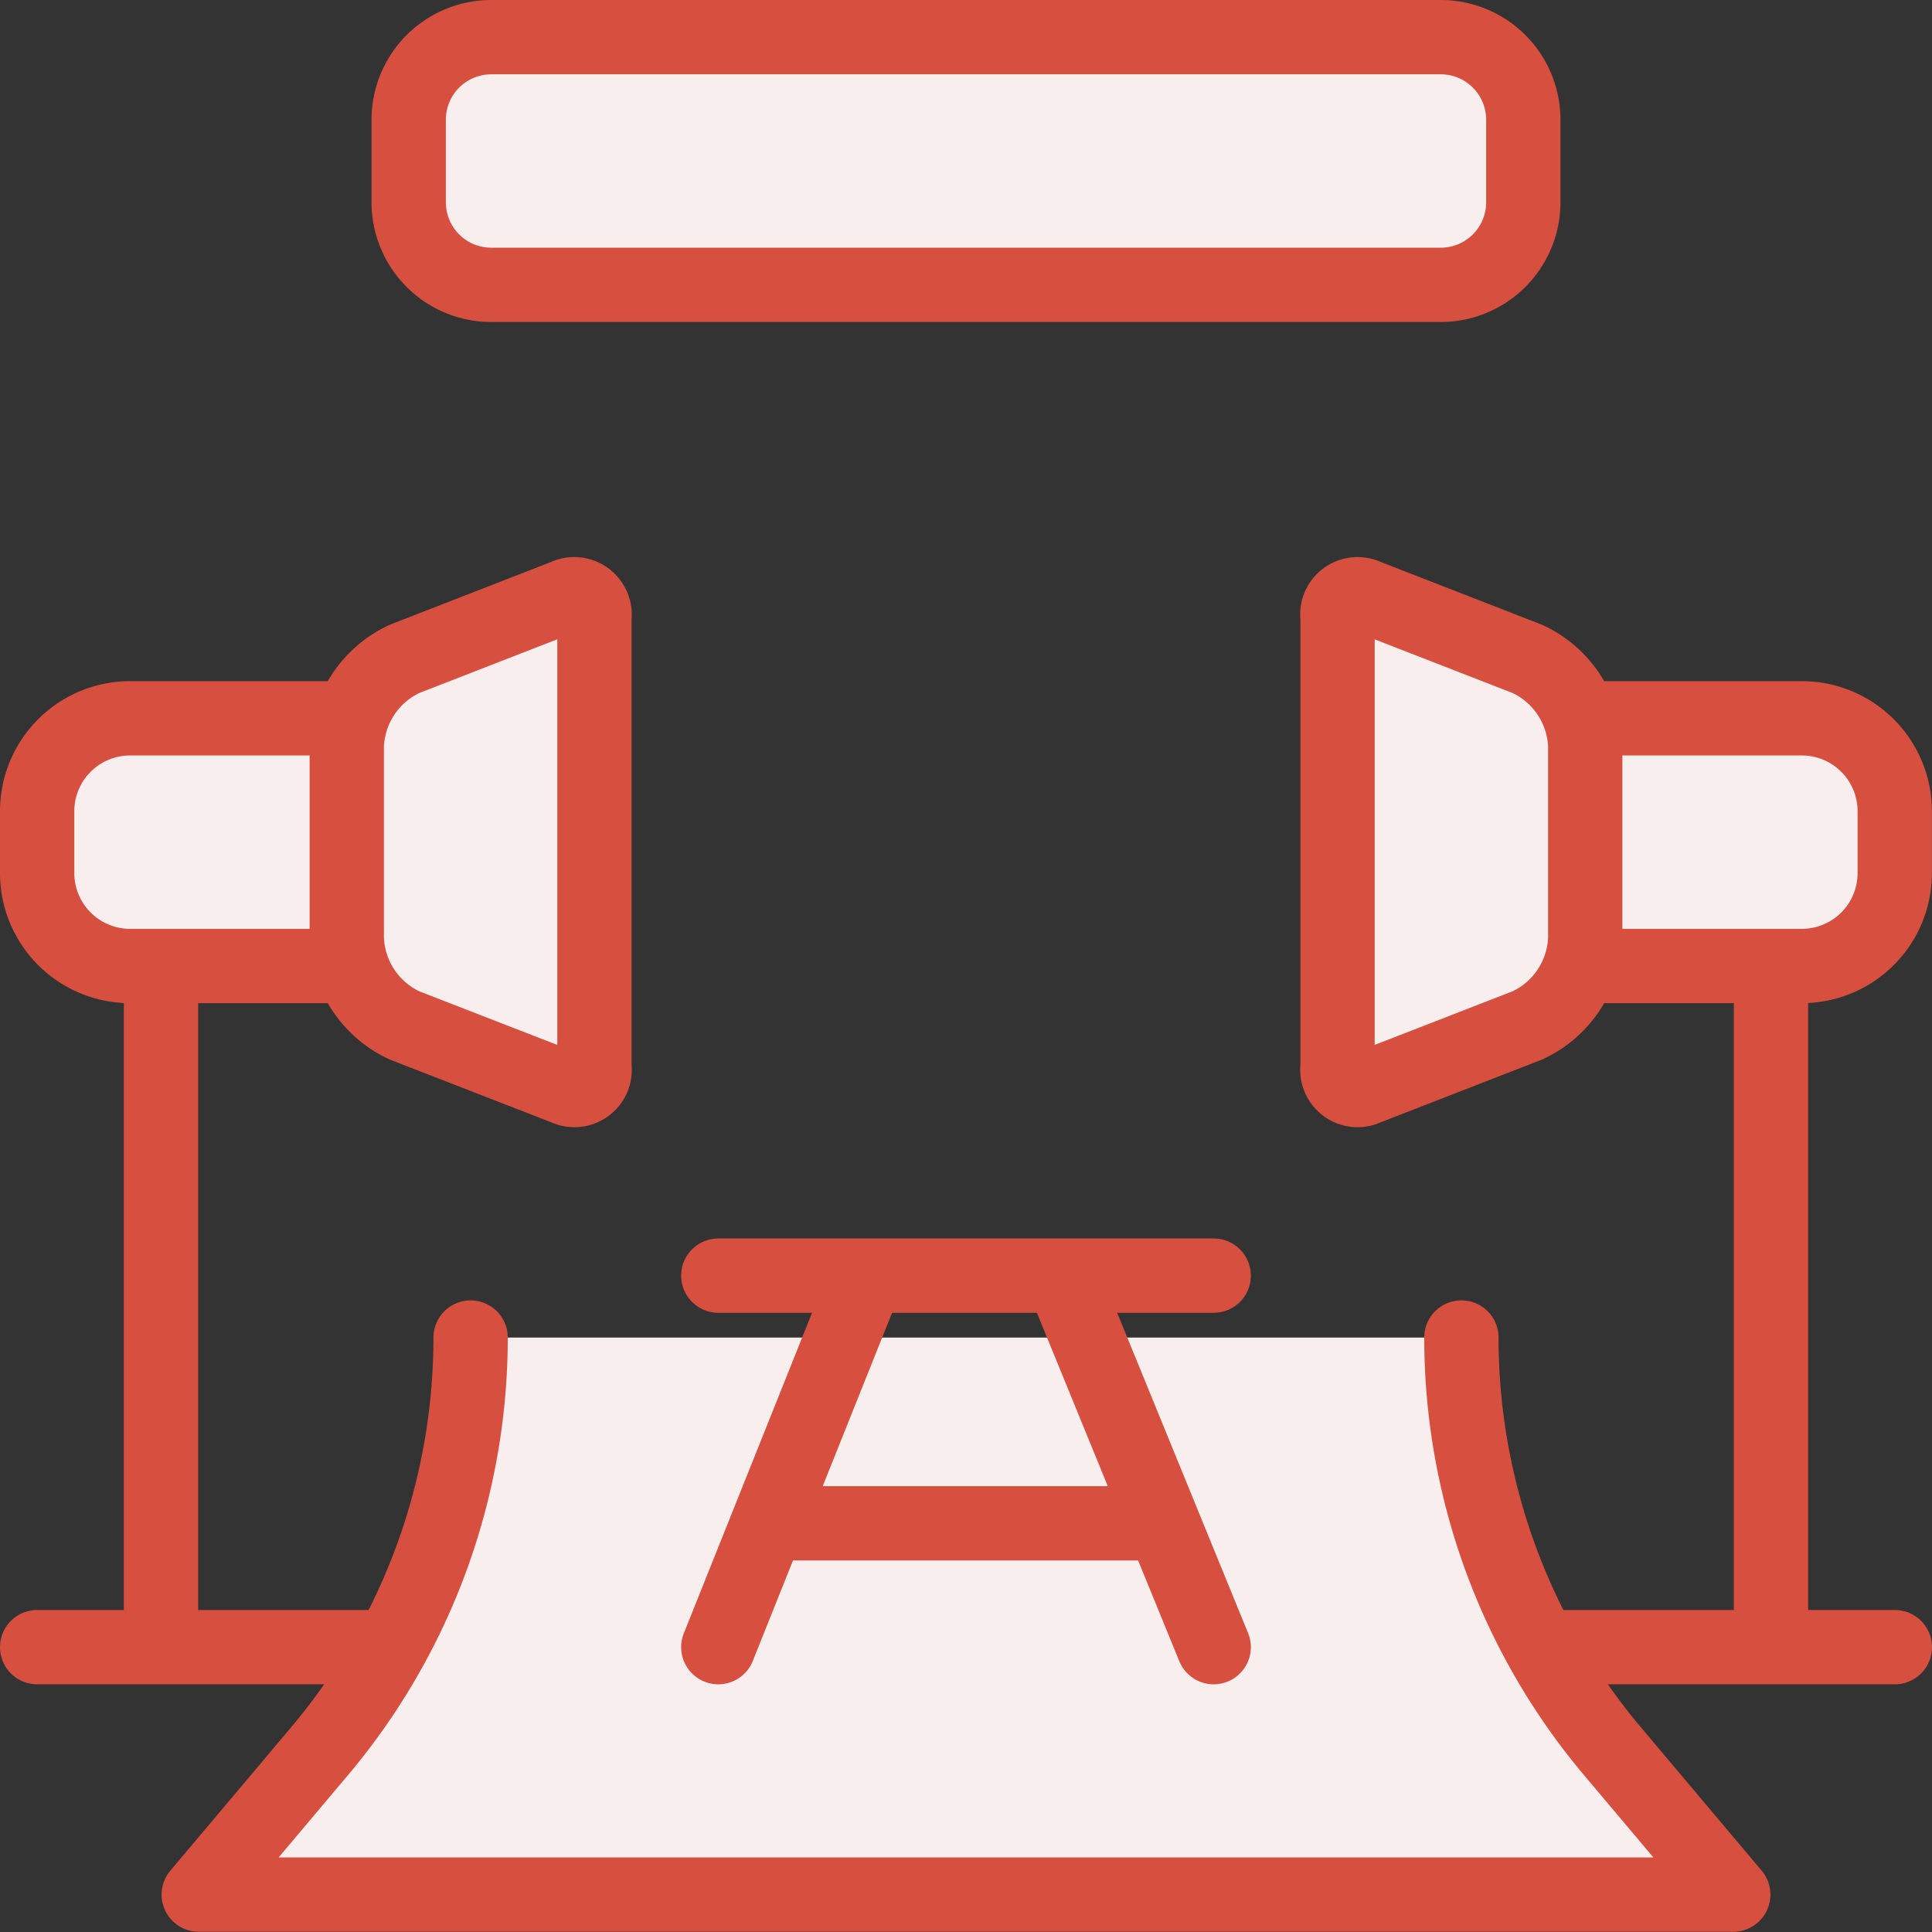 <svg xmlns="http://www.w3.org/2000/svg" width="39" height="39" viewBox="0 0 39 39">
  <rect x="0" y="0" width="39" height="39" fill="#333333" stroke="none"/>
  <g id="film_photography" data-name="film&amp;photography" transform="translate(0 -0.5)">
    <path id="Path_50" data-name="Path 50" d="M9.5,27.5a12.959,12.959,0,0,1-3.045,8.345l-2.443,2.9H34.988l-2.443-2.9A12.959,12.959,0,0,1,29.5,27.5" fill="#f8eeed"/>
    <path id="Path_51" data-name="Path 51" d="M14.5,26.25h0Z" fill="#f8eeed"/>
    <path id="Path_52" data-name="Path 52" d="M17.5,26.25l-3,7.5Z" fill="#f8eeed"/>
    <path id="Path_53" data-name="Path 53" d="M21.435,26.25l3.065,7.5Z" fill="#f8eeed"/>
    <path id="Path_54" data-name="Path 54" d="M15.5,31.25h0Z" fill="#f8eeed"/>
    <path id="Path_55" data-name="Path 55" d="M38.25,33.75h0Z" fill="#f8eeed"/>
    <path id="Path_56" data-name="Path 56" d="M12,22.04a.408.408,0,0,1-.35.46.4.4,0,0,1-.235-.038L8.167,21.2A2.015,2.015,0,0,1,7,19.447V15.553A2.015,2.015,0,0,1,8.167,13.8l3.245-1.263a.408.408,0,0,1,.547.187A.4.4,0,0,1,12,12.96Z" fill="#f8eeed"/>
    <path id="Path_57" data-name="Path 57" d="M3.25,20v0Z" fill="#f8eeed"/>
    <path id="Path_58" data-name="Path 58" d="M.75,33.75h0Z" fill="#f8eeed"/>
    <path id="Path_59" data-name="Path 59" d="M7.1,20H2.625A1.876,1.876,0,0,1,.75,18.125v-1.25A1.876,1.876,0,0,1,2.625,15H7.1" fill="#f8eeed"/>
    <path id="Path_60" data-name="Path 60" d="M27,22.04a.408.408,0,0,0,.35.46.4.4,0,0,0,.235-.038L30.83,21.2A2.015,2.015,0,0,0,32,19.447V15.553A2.015,2.015,0,0,0,30.83,13.8l-3.245-1.263a.408.408,0,0,0-.547.187A.4.4,0,0,0,27,12.96Z" fill="#f8eeed"/>
    <path id="Path_61" data-name="Path 61" d="M35.75,20v0Z" fill="#f8eeed"/>
    <path id="Path_62" data-name="Path 62" d="M31.9,20h4.473a1.876,1.876,0,0,0,1.875-1.875v-1.25A1.876,1.876,0,0,0,36.375,15H31.9" fill="#f8eeed"/>
    <path id="Path_63" data-name="Path 63" d="M9.917,1.25H29.083A1.667,1.667,0,0,1,30.75,2.917V4.583A1.667,1.667,0,0,1,29.083,6.25H9.917A1.667,1.667,0,0,1,8.25,4.583V2.917A1.667,1.667,0,0,1,9.917,1.25Z" fill="#f8eeed"/>
    <path id="Path_64" data-name="Path 64" d="M9.5,27.5a12.959,12.959,0,0,1-3.045,8.345l-2.443,2.9H34.988l-2.443-2.9A12.959,12.959,0,0,1,29.5,27.5m-15-1.25h10m-7,0-3,7.5m6.935-7.5,3.065,7.5m-9-2.5h7.978m14.772,2.5H31.107M3.25,20V33.75m-2.5,0H7.893M7.1,20H2.625A1.876,1.876,0,0,1,.75,18.125v-1.25A1.876,1.876,0,0,1,2.625,15H7.1M35.75,20V33.75M31.9,20h4.473a1.876,1.876,0,0,0,1.875-1.875v-1.25A1.876,1.876,0,0,0,36.375,15H31.9M12,22.04a.408.408,0,0,1-.35.46.4.4,0,0,1-.235-.038L8.167,21.2A2.015,2.015,0,0,1,7,19.447V15.553A2.015,2.015,0,0,1,8.167,13.8l3.245-1.263a.408.408,0,0,1,.547.187A.4.4,0,0,1,12,12.96Zm15,0a.408.408,0,0,0,.35.46.4.4,0,0,0,.235-.038L30.83,21.2A2.015,2.015,0,0,0,32,19.447V15.553A2.015,2.015,0,0,0,30.83,13.8l-3.245-1.263a.408.408,0,0,0-.547.187A.4.4,0,0,0,27,12.96ZM9.917,1.25H29.083A1.667,1.667,0,0,1,30.75,2.917V4.583A1.667,1.667,0,0,1,29.083,6.25H9.917A1.667,1.667,0,0,1,8.25,4.583V2.917A1.667,1.667,0,0,1,9.917,1.25Z" fill="none" stroke="#d74f3f" stroke-linecap="round" stroke-linejoin="round" stroke-width="1.5"/>
  </g>
</svg>
